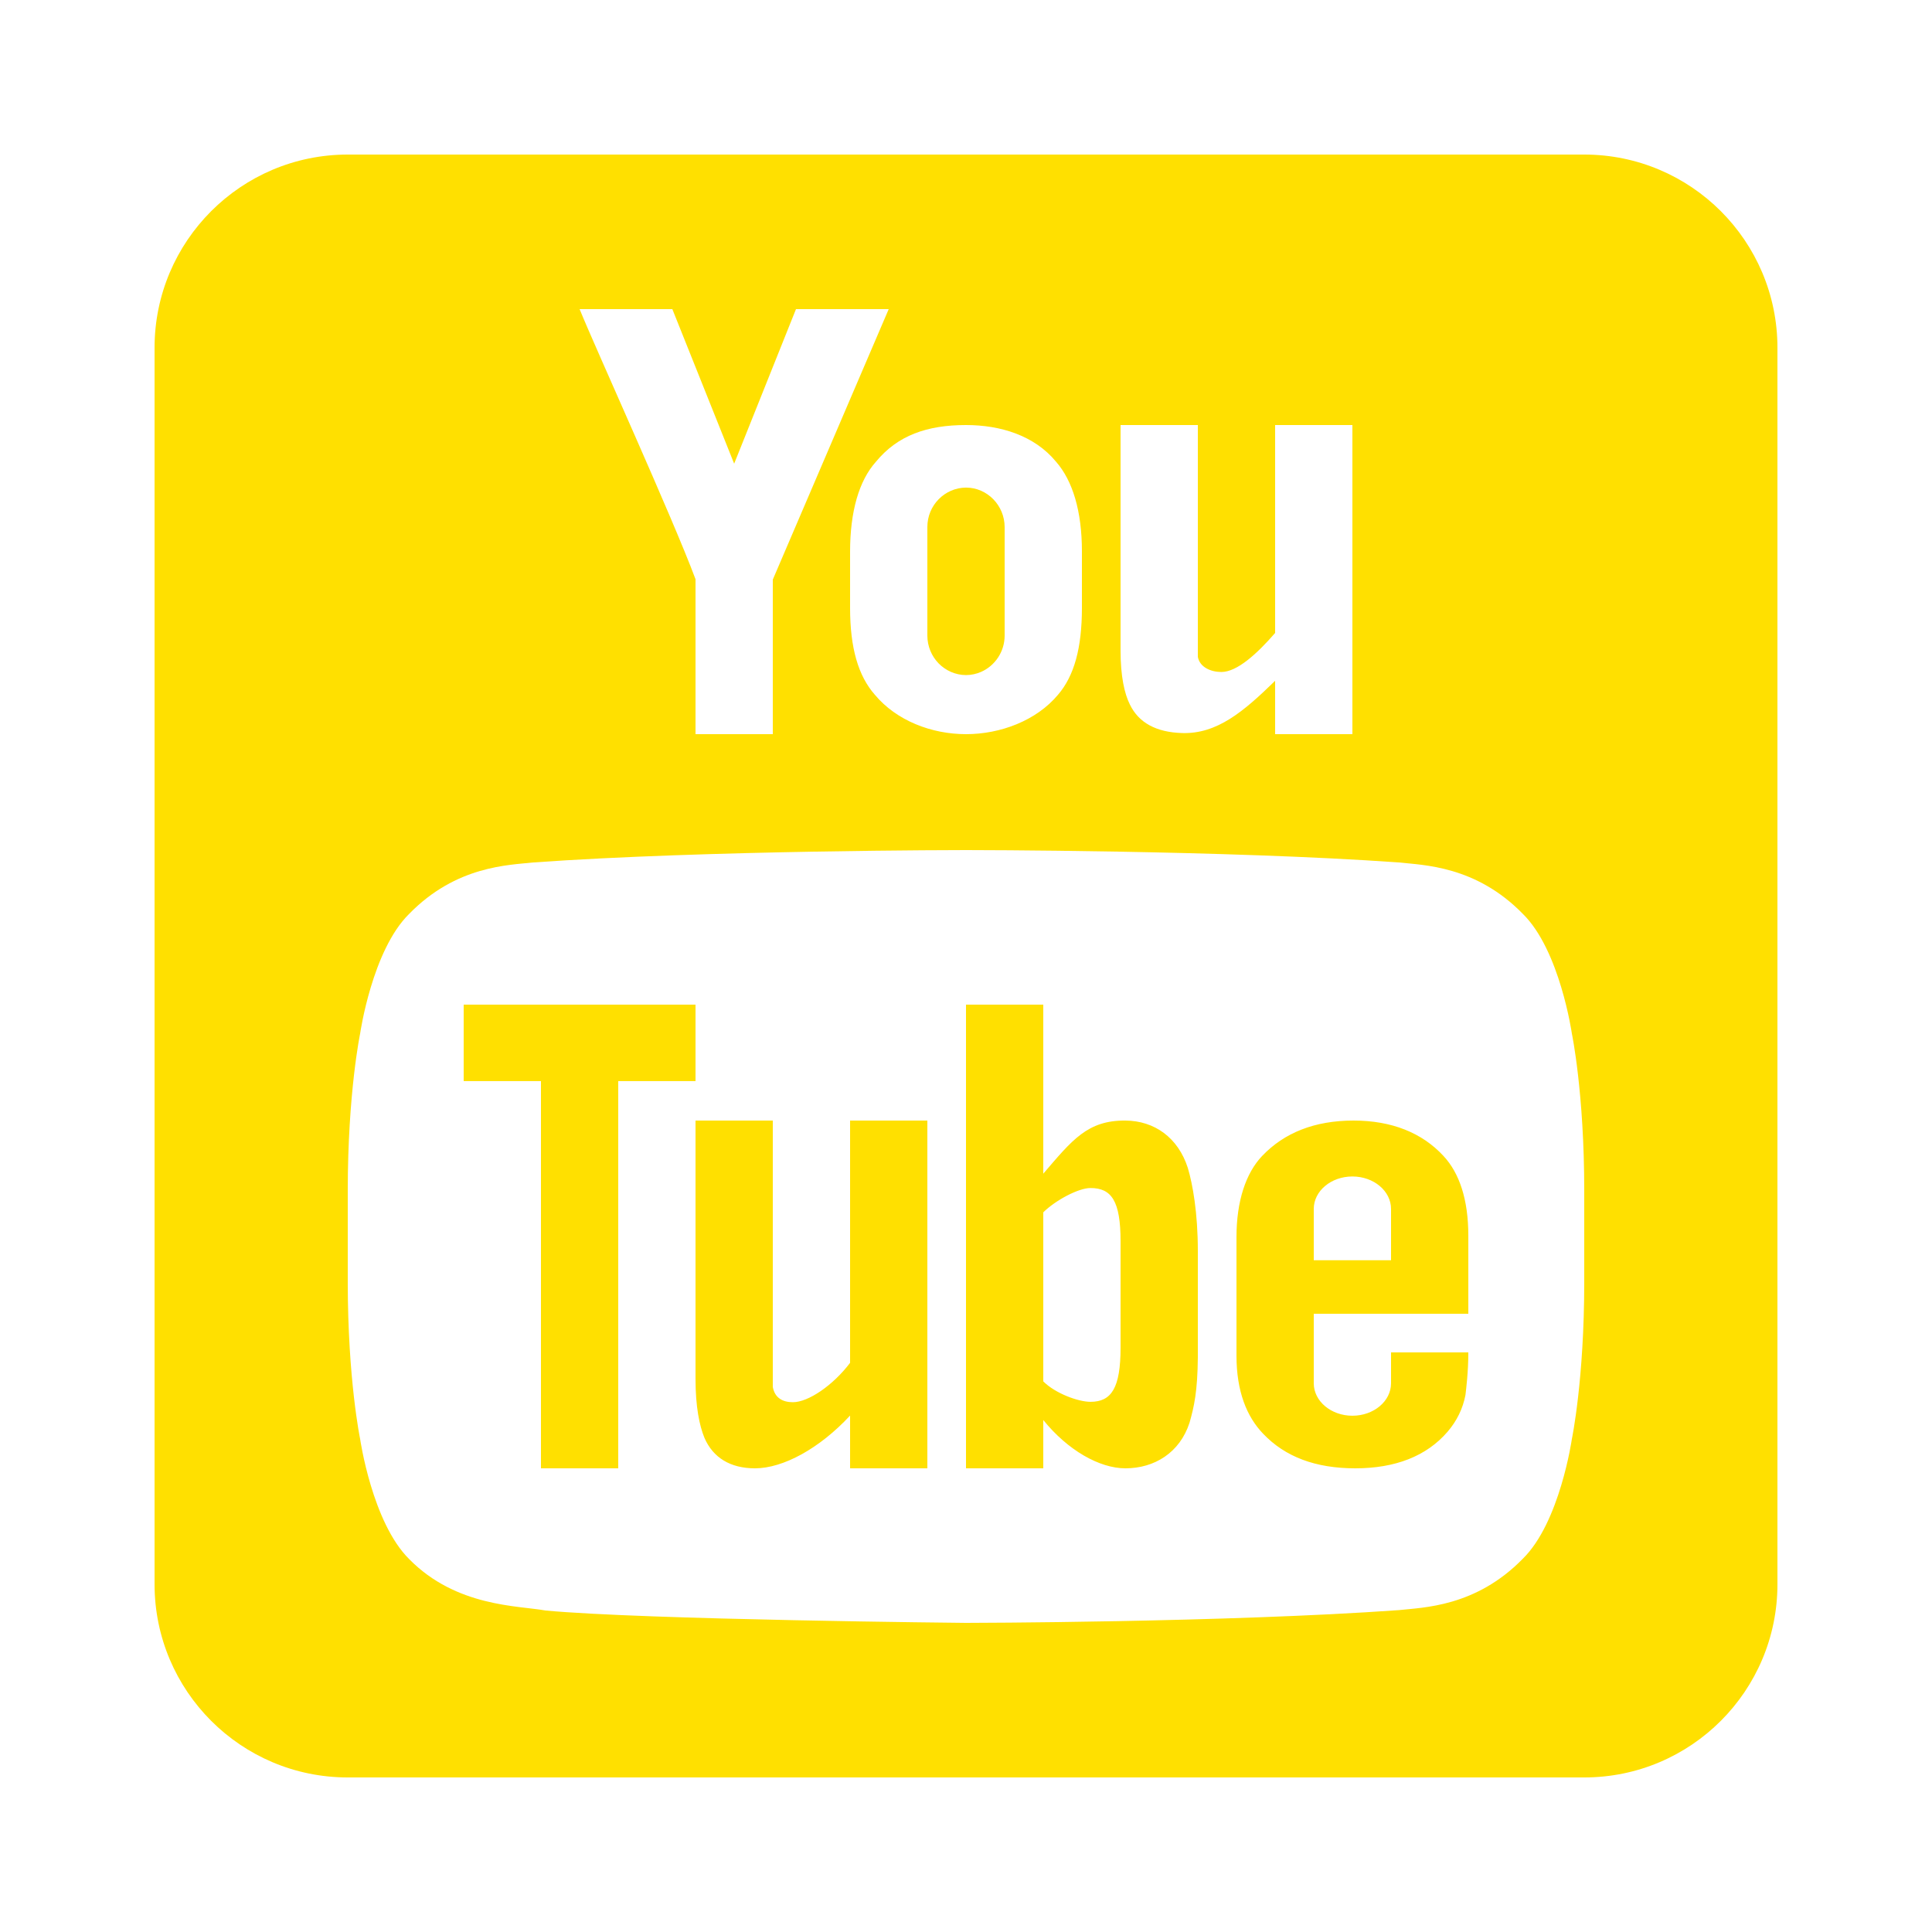 <svg width="50" height="50" viewBox="0 0 50 50" fill="none" xmlns="http://www.w3.org/2000/svg">
<path d="M9 4C6.24 4 4 6.24 4 9V41C4 43.76 6.24 46 9 46H41C43.76 46 46 43.76 46 41V9C46 6.24 43.76 4 41 4H9ZM15 8H17.4L19 12L20.6 8H23L20 15V19H18V14.99C17.4 13.38 15.41 9.01 15 8ZM25 11C25.89 11 26.77 11.269 27.33 11.949C27.76 12.439 28 13.229 28 14.27V15.73C28 16.77 27.801 17.491 27.381 17.98C26.821 18.651 25.89 19 25 19C24.11 19 23.201 18.651 22.641 17.98C22.211 17.491 22 16.77 22 15.73V14.279C22 13.239 22.23 12.439 22.67 11.949C23.23 11.269 23.99 11 25 11ZM29 11H31V17C31.05 17.27 31.339 17.391 31.609 17.391C32.019 17.391 32.54 16.911 33 16.381V11H35V19H33V17.619C32.19 18.409 31.5 19.001 30.59 18.971C29.93 18.951 29.47 18.71 29.24 18.23C29.1 17.951 29 17.5 29 16.84L29 11ZM25 12.619C24.863 12.619 24.731 12.649 24.611 12.701C24.492 12.753 24.384 12.827 24.293 12.92C24.202 13.012 24.129 13.122 24.078 13.244C24.027 13.366 24 13.501 24 13.641V16.449C24 16.729 24.112 16.985 24.293 17.17C24.384 17.262 24.492 17.337 24.611 17.389C24.731 17.441 24.863 17.471 25 17.471C25.137 17.471 25.269 17.441 25.389 17.389C25.747 17.233 26 16.869 26 16.449V13.641C26 13.081 25.55 12.619 25 12.619ZM24.99 22H25.01C25.01 22 31.719 22 36.199 22.32C36.829 22.39 38.19 22.4 39.41 23.65C40.37 24.59 40.68 26.75 40.68 26.75C40.68 26.75 41 28.281 41 30.811V33.18C41 35.71 40.68 37.24 40.68 37.24C40.68 37.24 40.37 39.4 39.41 40.34C38.19 41.59 36.829 41.6 36.199 41.67C31.719 41.99 25 42 25 42C25 42 16.679 41.92 14.119 41.68C13.409 41.55 11.81 41.59 10.59 40.35C9.63 39.4 9.32 37.24 9.32 37.24C9.32 37.24 9 35.71 9 33.18V30.811C9 28.281 9.32 26.75 9.32 26.75C9.32 26.75 9.63 24.59 10.59 23.65C11.81 22.4 13.171 22.39 13.801 22.32C18.281 22 24.99 22 24.99 22ZM12 26V27.979H14V38H16V27.979H18V26H12ZM25 26V38H27V36.75C27.631 37.531 28.453 38 29.125 38C29.877 38 30.533 37.595 30.785 36.82C30.904 36.401 30.992 36.01 31 35.125V32.375C31 31.387 30.866 30.643 30.74 30.223C30.488 29.442 29.878 29.005 29.125 29C28.145 28.993 27.75 29.5 27 30.375V26H25ZM18 29V35.686C18 36.408 18.101 36.892 18.23 37.209C18.451 37.723 18.899 38 19.539 38C20.269 38 21.21 37.486 22 36.635V38H24V29H22V35.27C21.56 35.853 20.919 36.289 20.52 36.289C20.259 36.289 20.05 36.18 20 35.893V29L18 29ZM35.029 29C34.021 29 33.234 29.317 32.664 29.916C32.244 30.358 32 31.081 32 32.018V35.084C32 36.015 32.269 36.666 32.688 37.103C33.258 37.703 34.044 38 35.076 38C36.107 38 36.919 37.687 37.465 37.051C37.705 36.77 37.859 36.454 37.926 36.102C37.944 35.943 38 35.511 38 35H36V35.799C36 36.263 35.552 36.639 35 36.639C34.448 36.639 34 36.262 34 35.799V34H38V33.424V31.979C38 31.044 37.77 30.359 37.357 29.916C36.804 29.317 36.019 29 35.029 29ZM35 30.447C35.552 30.447 36 30.824 36 31.287V32.615H34V31.287C34 30.823 34.448 30.447 35 30.447ZM28.221 30.746C28.766 30.746 29 31.081 29 32.125V34.875C29 35.919 28.766 36.279 28.221 36.279C27.91 36.279 27.316 36.066 27 35.75V31.375C27.316 31.063 27.91 30.746 28.221 30.746Z" fill="#FFE000"/>
</svg>
